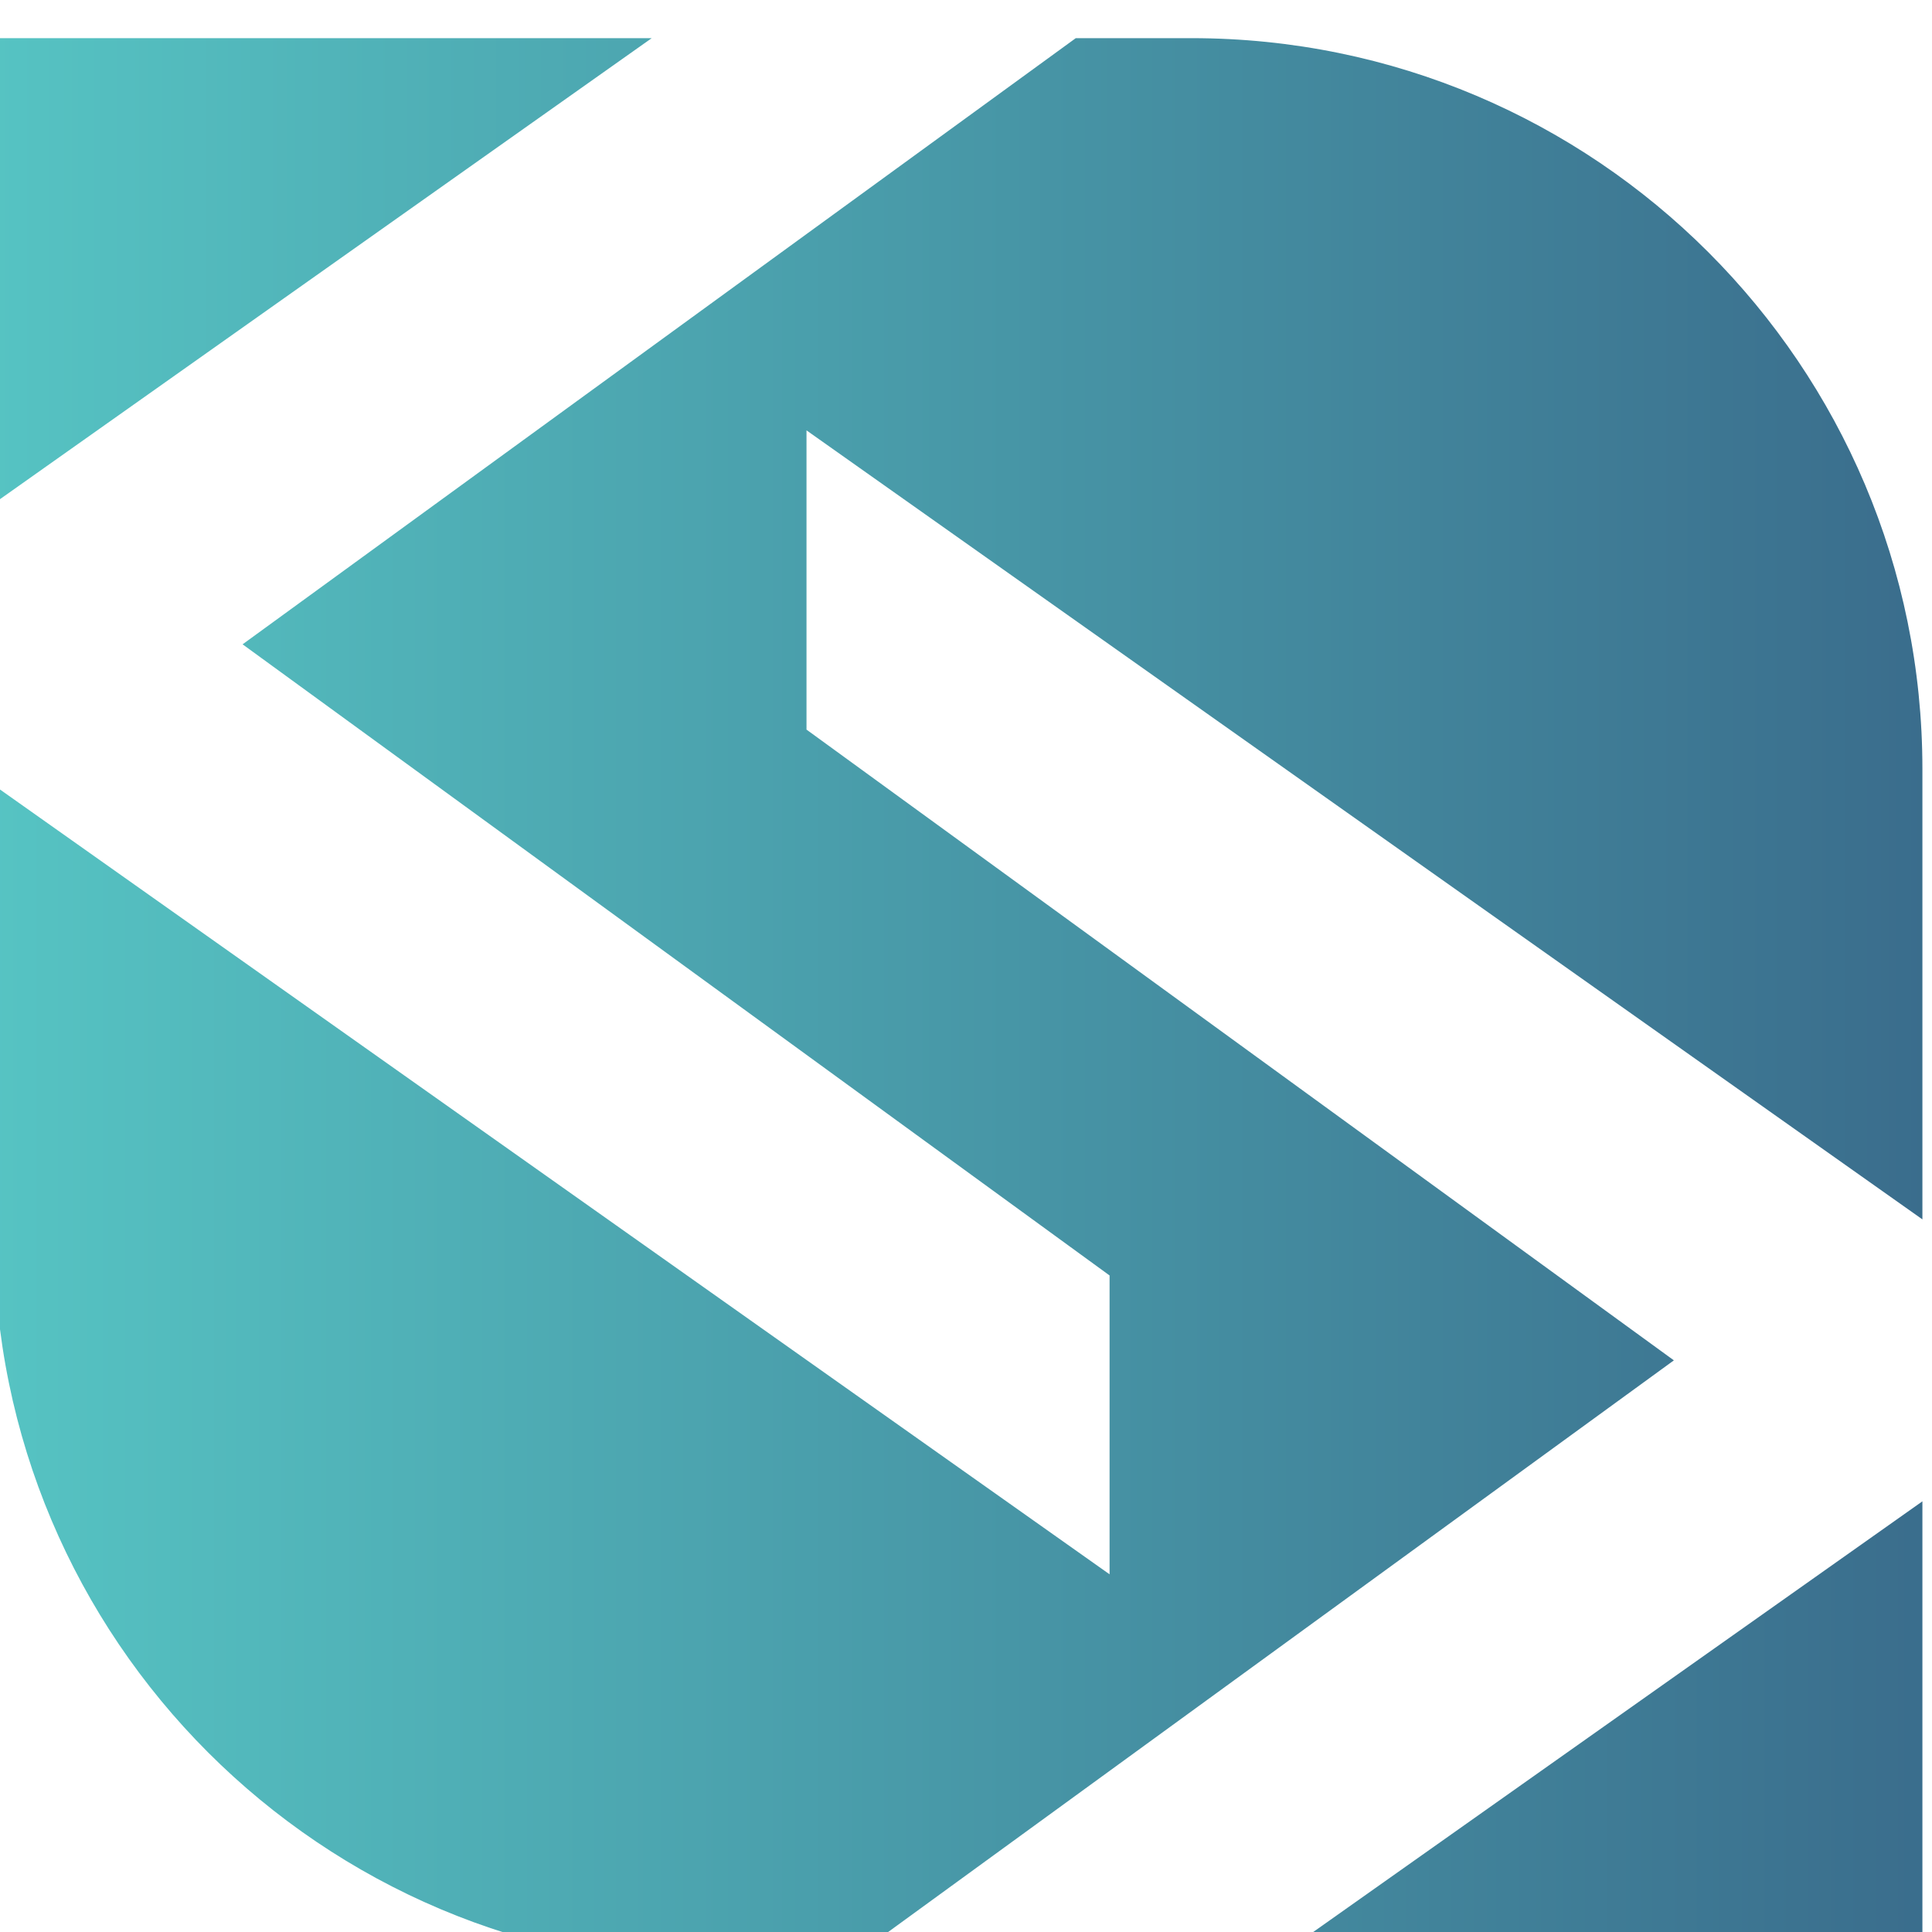 <?xml version="1.0" encoding="UTF-8" standalone="no"?>
<!-- Created with Inkscape (http://www.inkscape.org/) -->

<svg
   xmlns:dc="http://purl.org/dc/elements/1.1/"
   xmlns:cc="http://creativecommons.org/ns#"
   xmlns:rdf="http://www.w3.org/1999/02/22-rdf-syntax-ns#"
   xmlns:svg="http://www.w3.org/2000/svg"
   xmlns="http://www.w3.org/2000/svg"
   xmlns:sodipodi="http://sodipodi.sourceforge.net/DTD/sodipodi-0.dtd"
   xmlns:inkscape="http://www.inkscape.org/namespaces/inkscape"
   width="21.703mm"
   height="21.703mm"
   viewBox="0 0 21.703 21.703"
   version="1.1"
   id="svg8"
   inkscape:version="0.92.2 (5c3e80d, 2017-08-06)"
   sodipodi:docname="logo_white_bg.svg">
  <title
     id="title1354">Logo white bg</title>
  <defs
     id="defs2">
    <clipPath
       id="clipPath851"
       clipPathUnits="userSpaceOnUse">
      <path
         inkscape:connector-curvature="0"
         id="path849"
         d="m 1898.89,7483.82 -325.44,-230.21 v 230.21 z" />
    </clipPath>
    <linearGradient
       id="linearGradient857"
       spreadMethod="pad"
       gradientTransform="matrix(1844.63,-27.808,-27.808,-1844.63,1522.76,7371.93)"
       gradientUnits="userSpaceOnUse"
       y2="0"
       x2="1"
       y1="0"
       x1="0">
      <stop
         id="stop853"
         offset="0"
         style="stop-opacity:1;stop-color:#57c7c5" />
      <stop
         id="stop855"
         offset="1"
         style="stop-opacity:1;stop-color:#23255f" />
    </linearGradient>
    <clipPath
       id="clipPath867"
       clipPathUnits="userSpaceOnUse">
      <path
         inkscape:connector-curvature="0"
         id="path865"
         d="m 2527.72,7122.14 v -222.87 l -552.22,390.46 v -148.09 l 429.23,-312.13 -412.31,-299.98 h -57.3 c -199.75,0 -361.67,161.93 -361.67,361.68 v 222.87 l 552.03,-390.45 v 147.89 l -429.04,312.33 412.31,299.97 h 57.3 c 199.75,0 361.67,-161.93 361.67,-361.68 z" />
    </clipPath>
    <linearGradient
       id="linearGradient873"
       spreadMethod="pad"
       gradientTransform="matrix(1844.63,-27.808,-27.808,-1844.63,1517.37,7014.71)"
       gradientUnits="userSpaceOnUse"
       y2="0"
       x2="1"
       y1="0"
       x1="0">
      <stop
         id="stop869"
         offset="0"
         style="stop-opacity:1;stop-color:#57c7c5" />
      <stop
         id="stop871"
         offset="1"
         style="stop-opacity:1;stop-color:#23255f" />
    </linearGradient>
    <clipPath
       id="clipPath883"
       clipPathUnits="userSpaceOnUse">
      <path
         inkscape:connector-curvature="0"
         id="path881"
         d="m 2202.09,6529.53 325.63,230.21 v -230.21 z" />
    </clipPath>
    <linearGradient
       id="linearGradient889"
       spreadMethod="pad"
       gradientTransform="matrix(1844.63,-27.808,-27.808,-1844.63,1511.99,6657.5)"
       gradientUnits="userSpaceOnUse"
       y2="0"
       x2="1"
       y1="0"
       x1="0">
      <stop
         id="stop885"
         offset="0"
         style="stop-opacity:1;stop-color:#57c7c5" />
      <stop
         id="stop887"
         offset="1"
         style="stop-opacity:1;stop-color:#23255f" />
    </linearGradient>
    <clipPath
       id="clipPath915"
       clipPathUnits="userSpaceOnUse">
      <path
         inkscape:connector-curvature="0"
         id="path913"
         d="m 1898.89,9983.76 -325.44,-230.21 v 230.21 z" />
    </clipPath>
    <linearGradient
       id="linearGradient921"
       spreadMethod="pad"
       gradientTransform="matrix(1844.63,-27.808,-27.808,-1844.63,1522.76,9871.87)"
       gradientUnits="userSpaceOnUse"
       y2="0"
       x2="1"
       y1="0"
       x1="0">
      <stop
         id="stop917"
         offset="0"
         style="stop-opacity:1;stop-color:#57c7c5" />
      <stop
         id="stop919"
         offset="1"
         style="stop-opacity:1;stop-color:#23255f" />
    </linearGradient>
    <clipPath
       id="clipPath931"
       clipPathUnits="userSpaceOnUse">
      <path
         inkscape:connector-curvature="0"
         id="path929"
         d="m 2527.72,9622.08 v -222.87 l -552.22,390.46 v -148.08 l 429.23,-312.14 -412.31,-299.97 h -57.3 c -199.75,0 -361.67,161.92 -361.67,361.67 v 222.87 l 552.03,-390.45 v 147.89 l -429.04,312.33 412.31,299.97 h 57.3 c 199.75,0 361.67,-161.93 361.67,-361.68 z" />
    </clipPath>
    <linearGradient
       id="linearGradient937"
       spreadMethod="pad"
       gradientTransform="matrix(1844.63,-27.808,-27.808,-1844.63,1517.37,9514.66)"
       gradientUnits="userSpaceOnUse"
       y2="0"
       x2="1"
       y1="0"
       x1="0">
      <stop
         id="stop933"
         offset="0"
         style="stop-opacity:1;stop-color:#57c7c5" />
      <stop
         id="stop935"
         offset="1"
         style="stop-opacity:1;stop-color:#23255f" />
    </linearGradient>
    <clipPath
       id="clipPath947"
       clipPathUnits="userSpaceOnUse">
      <path
         inkscape:connector-curvature="0"
         id="path945"
         d="m 2202.09,9029.48 325.63,230.21 v -230.21 z" />
    </clipPath>
    <linearGradient
       id="linearGradient953"
       spreadMethod="pad"
       gradientTransform="matrix(1844.63,-27.808,-27.808,-1844.63,1511.99,9157.44)"
       gradientUnits="userSpaceOnUse"
       y2="0"
       x2="1"
       y1="0"
       x1="0">
      <stop
         id="stop949"
         offset="0"
         style="stop-opacity:1;stop-color:#57c7c5" />
      <stop
         id="stop951"
         offset="1"
         style="stop-opacity:1;stop-color:#23255f" />
    </linearGradient>
    <clipPath
       id="clipPath985"
       clipPathUnits="userSpaceOnUse">
      <path
         inkscape:connector-curvature="0"
         id="path983"
         d="m 3078.37,4655.52 c -28.03,90.95 -49.57,165.66 -62.11,217.77 h -1.8 c -12.75,-57.42 -34.81,-136.23 -58.41,-217.77 z m -148.44,-113.85 -33.21,-108.13 h -146.64 l 173.73,540.84 h 193.37 l 180.77,-540.84 h -157.11 l -34.95,108.13 z" />
    </clipPath>
    <linearGradient
       id="linearGradient991"
       spreadMethod="pad"
       gradientTransform="matrix(6030.47,314.633,314.633,-6030.47,3125.83,4704.74)"
       gradientUnits="userSpaceOnUse"
       y2="0"
       x2="1"
       y1="0"
       x1="0">
      <stop
         id="stop987"
         offset="0"
         style="stop-opacity:1;stop-color:#57c7c5" />
      <stop
         id="stop989"
         offset="1"
         style="stop-opacity:1;stop-color:#23255f" />
    </linearGradient>
    <clipPath
       id="clipPath1001"
       clipPathUnits="userSpaceOnUse">
      <path
         inkscape:connector-curvature="0"
         id="path999"
         d="m 3347.77,4433.54 v 540.84 h 180.91 c 59.09,-121.4 150,-297.28 172.96,-361.87 h 2.38 c -6.08,55.43 -7.1,151.07 -7.1,238.01 v 123.86 h 136.63 v -540.84 h -172.23 c -48.28,99.24 -154.52,312.72 -179.86,381.86 h -1.97 c 4.73,-49.08 5.5,-156.62 5.5,-252.23 v -129.63 z" />
    </clipPath>
    <linearGradient
       id="linearGradient1007"
       spreadMethod="pad"
       gradientTransform="matrix(6030.47,314.633,314.633,-6030.47,3127.13,4679.78)"
       gradientUnits="userSpaceOnUse"
       y2="0"
       x2="1"
       y1="0"
       x1="0">
      <stop
         id="stop1003"
         offset="0"
         style="stop-opacity:1;stop-color:#57c7c5" />
      <stop
         id="stop1005"
         offset="1"
         style="stop-opacity:1;stop-color:#23255f" />
    </linearGradient>
    <clipPath
       id="clipPath1017"
       clipPathUnits="userSpaceOnUse">
      <path
         inkscape:connector-curvature="0"
         id="path1015"
         d="m 4155.42,4616.38 c 0,-129.16 -43.16,-191.1 -178.43,-191.1 -26.34,0 -59.98,2.19 -78.19,7.07 v 110.92 c 10.44,-1.37 33.63,-2.73 49.32,-2.73 48.22,0 57.29,29.53 57.29,67.2 v 366.64 h 150.01 z" />
    </clipPath>
    <linearGradient
       id="linearGradient1023"
       spreadMethod="pad"
       gradientTransform="matrix(6030.47,314.633,314.633,-6030.47,3128.45,4654.54)"
       gradientUnits="userSpaceOnUse"
       y2="0"
       x2="1"
       y1="0"
       x1="0">
      <stop
         id="stop1019"
         offset="0"
         style="stop-opacity:1;stop-color:#57c7c5" />
      <stop
         id="stop1021"
         offset="1"
         style="stop-opacity:1;stop-color:#23255f" />
    </linearGradient>
    <clipPath
       id="clipPath1033"
       clipPathUnits="userSpaceOnUse">
      <path
         inkscape:connector-curvature="0"
         id="path1031"
         d="m 4513.96,4655.52 c -28.04,90.95 -49.57,165.66 -62.11,217.77 h -1.81 c -12.74,-57.42 -34.8,-136.23 -58.4,-217.77 z m -148.45,-113.85 -33.21,-108.13 h -146.64 l 173.74,540.84 h 193.37 l 180.77,-540.84 h -157.11 l -34.95,108.13 z" />
    </clipPath>
    <linearGradient
       id="linearGradient1039"
       spreadMethod="pad"
       gradientTransform="matrix(6030.47,314.633,314.633,-6030.47,3129.73,4630.05)"
       gradientUnits="userSpaceOnUse"
       y2="0"
       x2="1"
       y1="0"
       x1="0">
      <stop
         id="stop1035"
         offset="0"
         style="stop-opacity:1;stop-color:#57c7c5" />
      <stop
         id="stop1037"
         offset="1"
         style="stop-opacity:1;stop-color:#23255f" />
    </linearGradient>
    <clipPath
       id="clipPath1049"
       clipPathUnits="userSpaceOnUse">
      <path
         inkscape:connector-curvature="0"
         id="path1047"
         d="m 4891.93,4596.43 c 9.75,-48.39 44.01,-68.59 97.23,-68.59 50.43,0 73.34,17.97 73.34,50.82 0,37.17 -24.51,51.43 -110.84,71.86 -157.5,37.77 -190.02,95.37 -190.02,168.04 0,92.54 68.38,165.32 213.44,165.32 154,0 216.38,-78.99 224.04,-163.15 H 5052.6 c -4.32,29.24 -19.42,60.31 -78.64,60.31 -38.12,0 -61.58,-14.63 -61.58,-45.5 0,-30.71 20.2,-42.82 104.18,-63.07 164.4,-40.37 198.3,-99.92 198.3,-177.09 0,-101.52 -77.98,-171.31 -233.28,-171.31 -146.4,0 -224.65,68.83 -236.99,172.36 z" />
    </clipPath>
    <linearGradient
       id="linearGradient1055"
       spreadMethod="pad"
       gradientTransform="matrix(6030.47,314.633,314.633,-6030.47,3130.9,4607.53)"
       gradientUnits="userSpaceOnUse"
       y2="0"
       x2="1"
       y1="0"
       x1="0">
      <stop
         id="stop1051"
         offset="0"
         style="stop-opacity:1;stop-color:#57c7c5" />
      <stop
         id="stop1053"
         offset="1"
         style="stop-opacity:1;stop-color:#23255f" />
    </linearGradient>
    <clipPath
       id="clipPath1065"
       clipPathUnits="userSpaceOnUse">
      <path
         inkscape:connector-curvature="0"
         id="path1063"
         d="m 5418.85,4706.12 c 0,-100.27 35.68,-170.82 117.46,-170.82 86.78,0 115.68,75.94 115.68,168.05 0,98.79 -31.38,169.29 -117.83,169.29 -80.94,0 -115.31,-65.25 -115.31,-166.52 z m 387.69,-1.4 c 0,-152.45 -92.11,-280.65 -275.15,-280.65 -179.34,0 -267.5,126.17 -267.5,279.69 0,156.27 97.32,280.12 275.56,280.12 167.58,0 267.09,-116.08 267.09,-279.16 z" />
    </clipPath>
    <linearGradient
       id="linearGradient1071"
       spreadMethod="pad"
       gradientTransform="matrix(6030.47,314.633,314.633,-6030.47,3132.41,4578.59)"
       gradientUnits="userSpaceOnUse"
       y2="0"
       x2="1"
       y1="0"
       x1="0">
      <stop
         id="stop1067"
         offset="0"
         style="stop-opacity:1;stop-color:#57c7c5" />
      <stop
         id="stop1069"
         offset="1"
         style="stop-opacity:1;stop-color:#23255f" />
    </linearGradient>
    <clipPath
       id="clipPath1081"
       clipPathUnits="userSpaceOnUse">
      <path
         inkscape:connector-curvature="0"
         id="path1079"
         d="m 5886.88,4974.38 h 399.16 v -113.84 h -252.07 v -109.73 h 235.98 v -114.26 h -235.98 v -203.01 h -147.09 z" />
    </clipPath>
    <linearGradient
       id="linearGradient1087"
       spreadMethod="pad"
       gradientTransform="matrix(6030.47,314.633,314.633,-6030.47,3133.57,4556.47)"
       gradientUnits="userSpaceOnUse"
       y2="0"
       x2="1"
       y1="0"
       x1="0">
      <stop
         id="stop1083"
         offset="0"
         style="stop-opacity:1;stop-color:#57c7c5" />
      <stop
         id="stop1085"
         offset="1"
         style="stop-opacity:1;stop-color:#23255f" />
    </linearGradient>
    <clipPath
       id="clipPath1097"
       clipPathUnits="userSpaceOnUse">
      <path
         inkscape:connector-curvature="0"
         id="path1095"
         d="m 6494.79,4860.54 h -156.54 v 113.84 h 462.31 v -113.84 h -155.35 v -427 h -150.42 z" />
    </clipPath>
    <linearGradient
       id="linearGradient1103"
       spreadMethod="pad"
       gradientTransform="matrix(6030.47,314.633,314.633,-6030.47,3135.01,4528.83)"
       gradientUnits="userSpaceOnUse"
       y2="0"
       x2="1"
       y1="0"
       x1="0">
      <stop
         id="stop1099"
         offset="0"
         style="stop-opacity:1;stop-color:#57c7c5" />
      <stop
         id="stop1101"
         offset="1"
         style="stop-opacity:1;stop-color:#23255f" />
    </linearGradient>
    <clipPath
       id="clipPath1113"
       clipPathUnits="userSpaceOnUse">
      <path
         inkscape:connector-curvature="0"
         id="path1111"
         d="m 1898.89,5181.11 -325.44,-230.2 v 230.2 z" />
    </clipPath>
    <linearGradient
       id="linearGradient1119"
       spreadMethod="pad"
       gradientTransform="matrix(1844.63,-27.808,-27.808,-1844.63,1522.76,5069.23)"
       gradientUnits="userSpaceOnUse"
       y2="0"
       x2="1"
       y1="0"
       x1="0">
      <stop
         id="stop1115"
         offset="0"
         style="stop-opacity:1;stop-color:#57c7c5" />
      <stop
         id="stop1117"
         offset="1"
         style="stop-opacity:1;stop-color:#23255f" />
    </linearGradient>
    <clipPath
       id="clipPath1129"
       clipPathUnits="userSpaceOnUse">
      <path
         inkscape:connector-curvature="0"
         id="path1127"
         d="m 2527.72,4819.44 v -222.87 l -552.22,390.45 v -148.08 l 429.23,-312.14 -412.31,-299.97 h -57.3 c -199.75,0 -361.67,161.93 -361.67,361.67 v 222.88 l 552.03,-390.46 v 147.9 l -429.04,312.32 412.31,299.97 h 57.3 c 199.75,0 361.67,-161.92 361.67,-361.67 z" />
    </clipPath>
    <linearGradient
       id="linearGradient1135"
       spreadMethod="pad"
       gradientTransform="matrix(1844.63,-27.808,-27.808,-1844.63,1517.37,4712.01)"
       gradientUnits="userSpaceOnUse"
       y2="0"
       x2="1"
       y1="0"
       x1="0">
      <stop
         id="stop1131"
         offset="0"
         style="stop-opacity:1;stop-color:#57c7c5" />
      <stop
         id="stop1133"
         offset="1"
         style="stop-opacity:1;stop-color:#23255f" />
    </linearGradient>
    <clipPath
       id="clipPath1145"
       clipPathUnits="userSpaceOnUse">
      <path
         inkscape:connector-curvature="0"
         id="path1143"
         d="m 2202.09,4226.83 325.63,230.21 v -230.21 z" />
    </clipPath>
    <linearGradient
       id="linearGradient1151"
       spreadMethod="pad"
       gradientTransform="matrix(1844.63,-27.808,-27.808,-1844.63,1511.99,4354.79)"
       gradientUnits="userSpaceOnUse"
       y2="0"
       x2="1"
       y1="0"
       x1="0">
      <stop
         id="stop1147"
         offset="0"
         style="stop-opacity:1;stop-color:#57c7c5" />
      <stop
         id="stop1149"
         offset="1"
         style="stop-opacity:1;stop-color:#23255f" />
    </linearGradient>
  </defs>
  <sodipodi:namedview
     id="base"
     pagecolor="#ffffff"
     bordercolor="#666666"
     borderopacity="1.0"
     inkscape:pageopacity="0.0"
     inkscape:pageshadow="2"
     inkscape:zoom="0.7"
     inkscape:cx="261.33805"
     inkscape:cy="-513.06723"
     inkscape:document-units="mm"
     inkscape:current-layer="g825"
     showgrid="false"
     inkscape:window-width="5160"
     inkscape:window-height="2066"
     inkscape:window-x="2869"
     inkscape:window-y="-11"
     inkscape:window-maximized="1" />
  <g
     inkscape:label="Layer 1"
     inkscape:groupmode="layer"
     id="layer1"
     transform="translate(-36.742,-63.429)">
    <g
       transform="matrix(0.227,0,0,-0.227,0.958,290.489)"
       inkscape:label="ink_ext_XXXXXX"
       id="g823">
      <g
         transform="scale(0.1)"
         id="g825">
        <g
           id="g909">
          <g
             clip-path="url(#clipPath915)"
             id="g911">
            <path
               inkscape:connector-curvature="0"
               id="path923"
               style="fill:url(#linearGradient921);fill-opacity:1;fill-rule:nonzero;stroke:none"
               d="m 1898.89,9983.76 -325.44,-230.21 v 230.21 z" />
          </g>
        </g>
        <g
           id="g925">
          <g
             clip-path="url(#clipPath931)"
             id="g927">
            <path
               inkscape:connector-curvature="0"
               id="path939"
               style="fill:url(#linearGradient937);fill-opacity:1;fill-rule:nonzero;stroke:none"
               d="m 2527.72,9622.08 v -222.87 l -552.22,390.46 v -148.08 l 429.23,-312.14 -412.31,-299.97 h -57.3 c -199.75,0 -361.67,161.92 -361.67,361.67 v 222.87 l 552.03,-390.45 v 147.89 l -429.04,312.33 412.31,299.97 h 57.3 c 199.75,0 361.67,-161.93 361.67,-361.68" />
          </g>
        </g>
        <g
           id="g941">
          <g
             clip-path="url(#clipPath947)"
             id="g943">
            <path
               inkscape:connector-curvature="0"
               id="path955"
               style="fill:url(#linearGradient953);fill-opacity:1;fill-rule:nonzero;stroke:none"
               d="m 2202.09,9029.48 325.63,230.21 v -230.21 z" />
          </g>
        </g>
      </g>
    </g>
  </g>
</svg>
